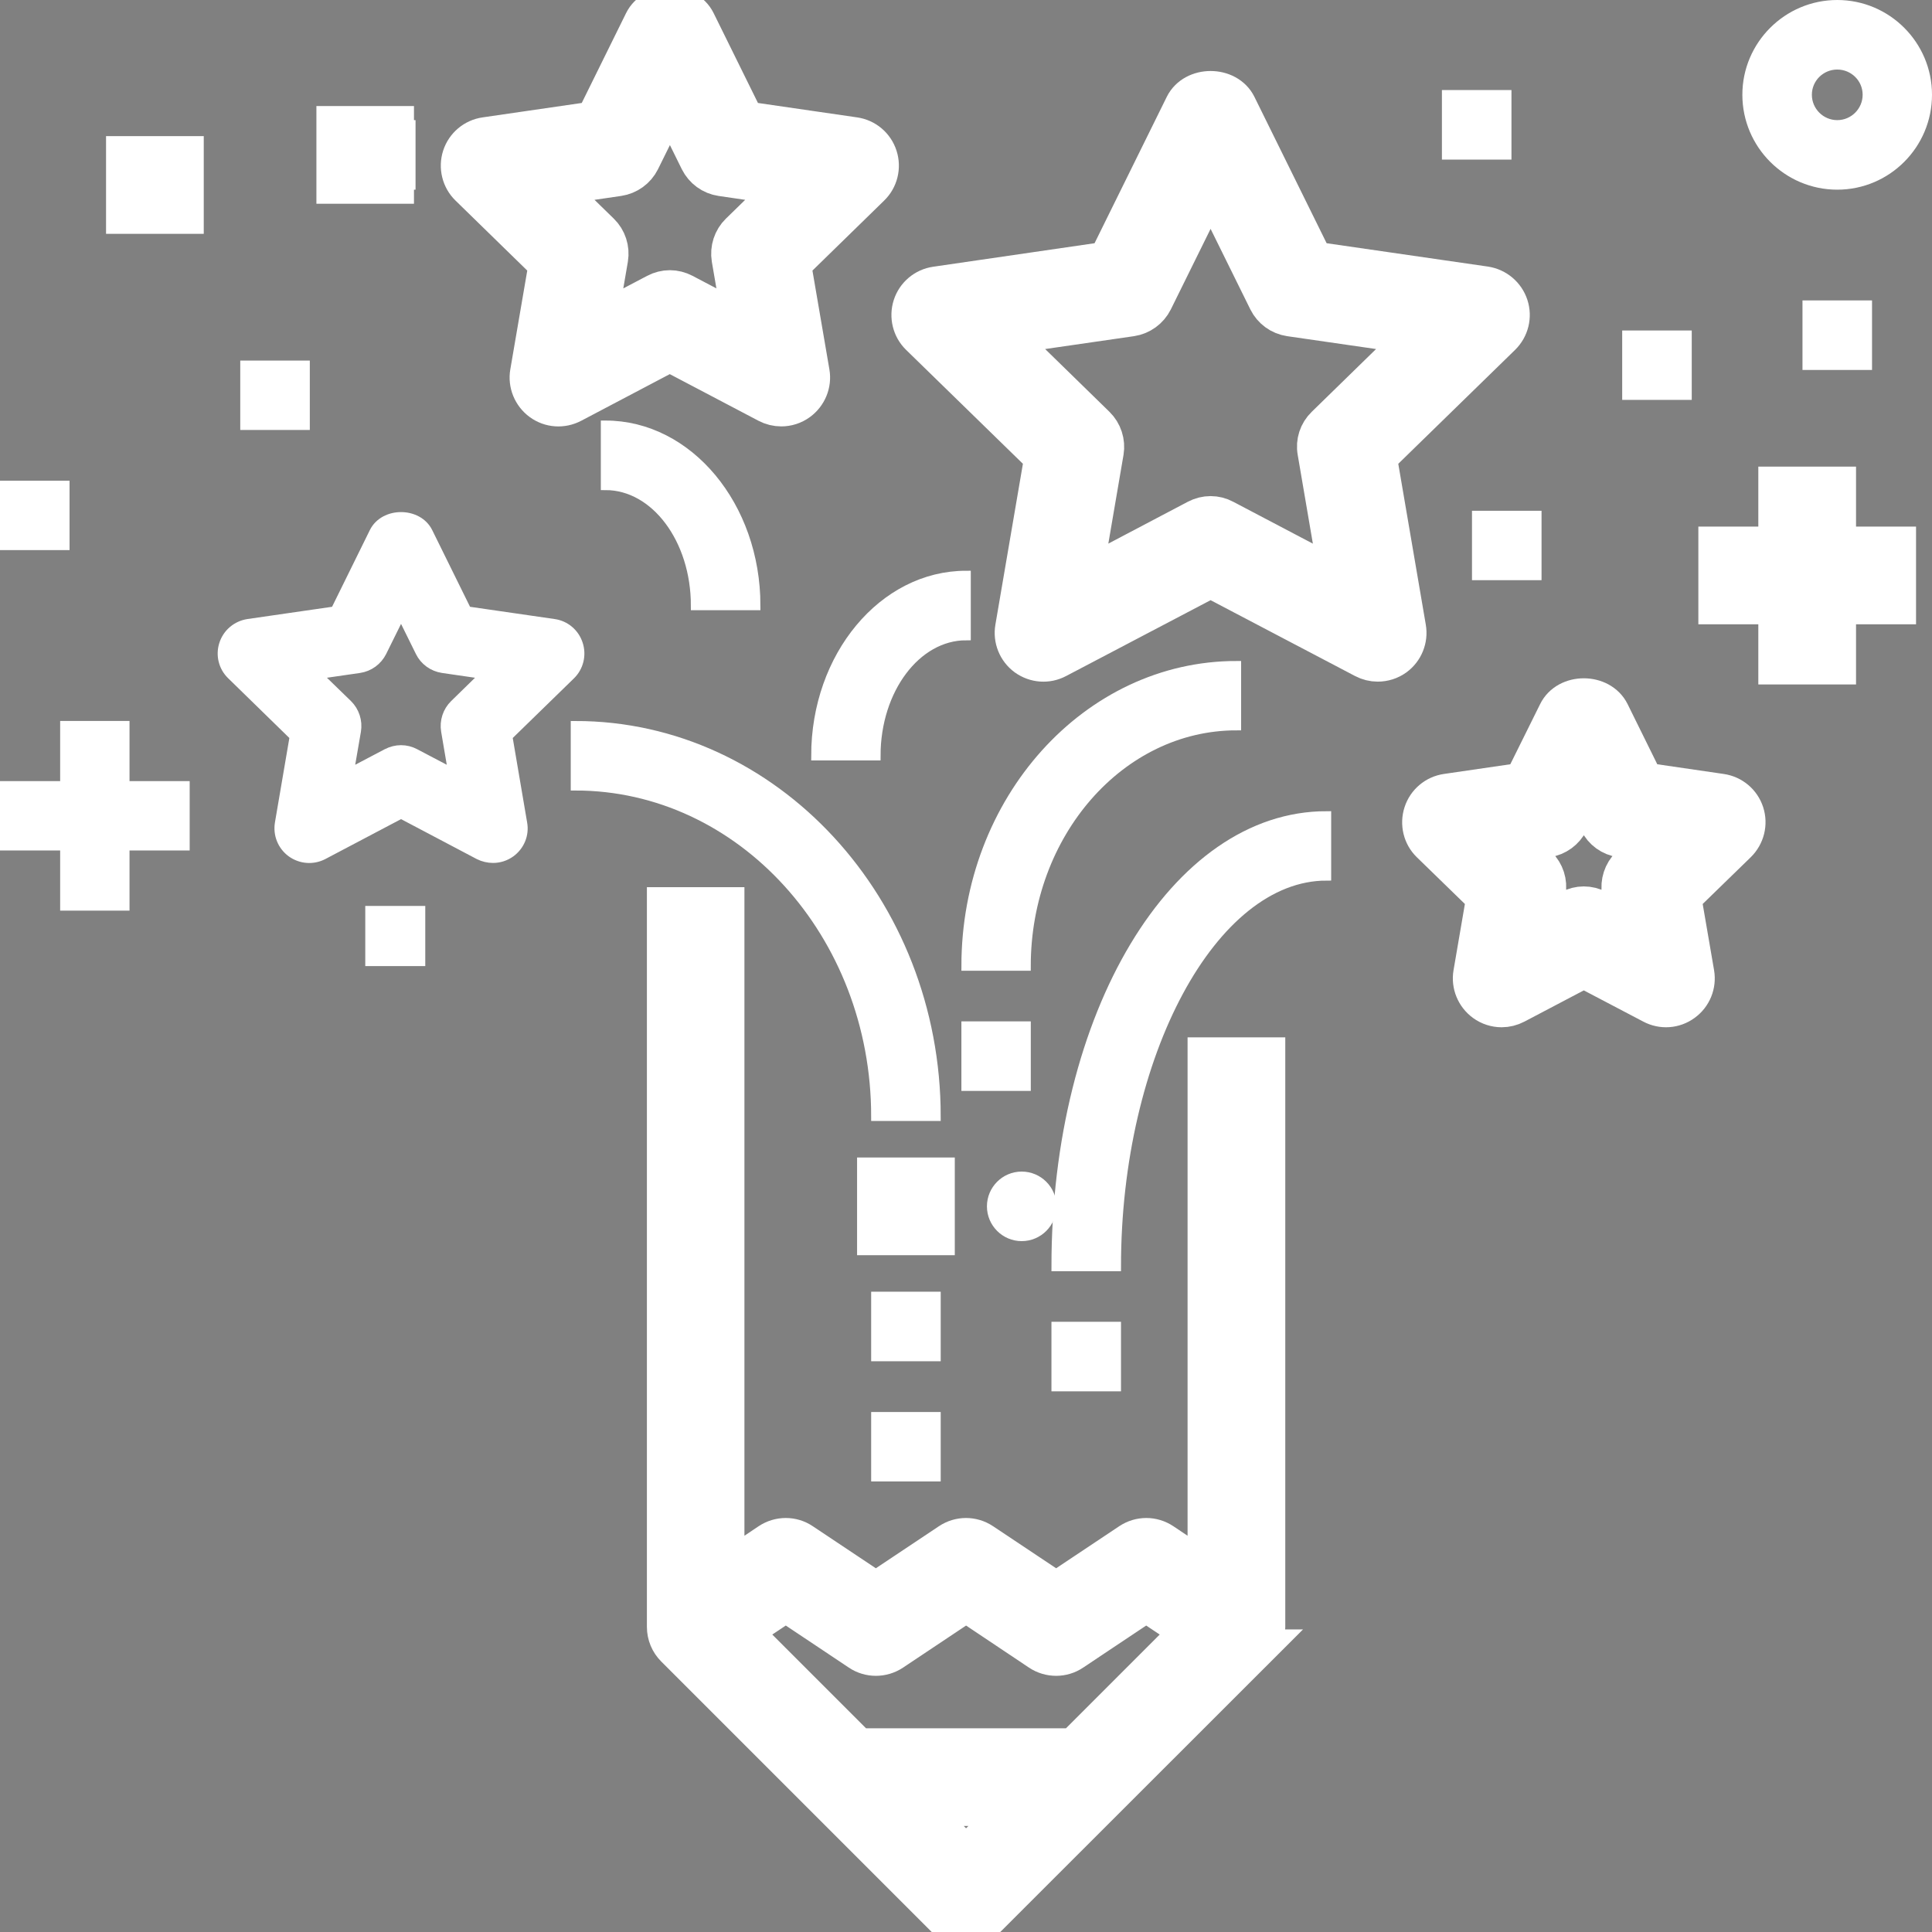 <?xml version="1.0" encoding="iso-8859-1"?>
<!-- Generator: Adobe Illustrator 19.0.1, SVG Export Plug-In . SVG Version: 6.00 Build 0)  -->
<svg version="1.1" id="&#x421;&#x43B;&#x43E;&#x439;_1"
	 xmlns="http://www.w3.org/2000/svg" xmlns:xlink="http://www.w3.org/1999/xlink" x="0px" y="0px"
	 viewBox="-271 395.441 51.449 51.449" style="enable-background:new -271 395.441 51.449 51.449;" xml:space="preserve">
<rect x="-271" y="395.441" width="51.449" height="51.449" fill="#808080" stroke="none"/>
<g>
	<g>
		<defs>
			<rect id="SVGID_1_" x="-271" y="395.441" width="51.449" height="51.449"/>
		</defs>
		<clipPath id="SVGID_2_">
			<use xlink:href="#SVGID_1_"  style="overflow:visible;"/>
		</clipPath>
		<path style="clip-path:url(#SVGID_2_);fill:#FFFFFF;stroke:#FFFFFF;stroke-miterlimit:10;" d="M-238.875,437.274l-1.156-0.774
			c-0.27-0.18-0.617-0.18-0.887,0l-1.957,1.305l-1.957-1.305c-0.27-0.18-0.617-0.18-0.887,0l-1.957,1.305l-1.957-1.305
			c-0.265-0.18-0.617-0.18-0.887,0l-1.156,0.774v-17.708h-1.597v19.2c0,0.215,0.086,0.418,0.234,0.566l7.199,7.199
			c0.156,0.157,0.36,0.235,0.567,0.235c0.203,0,0.406-0.078,0.562-0.235l7.203-7.199h-0.004c0.149-0.148,0.239-0.351,0.239-0.566
			v-15.2h-1.602C-238.875,423.566-238.875,437.274-238.875,437.274z M-250.074,438.128l1.957,1.306c0.265,0.179,0.617,0.179,0.887,0
			l1.957-1.306l1.953,1.306c0.269,0.179,0.621,0.179,0.886,0l1.957-1.306l1.145,0.763l-3.074,3.074h-5.739l-3.074-3.074
			L-250.074,438.128z M-245.273,444.836l-1.27-1.27h2.535L-245.273,444.836z"/>
	</g>
	<g>
		<defs>
			<rect id="SVGID_3_" x="-271" y="395.441" width="51.449" height="51.449"/>
		</defs>
		<clipPath id="SVGID_4_">
			<use xlink:href="#SVGID_3_"  style="overflow:visible;"/>
		</clipPath>
	</g>
	<g>
		<defs>
			<rect id="SVGID_5_" x="-271" y="395.441" width="51.449" height="51.449"/>
		</defs>
		<clipPath id="SVGID_6_">
			<use xlink:href="#SVGID_5_"  style="overflow:visible;"/>
		</clipPath>
		<path style="clip-path:url(#SVGID_6_);fill:#FFFFFF;" d="M-255.602,412.597c-0.093-0.293-0.343-0.504-0.644-0.547l-2.32-0.336
			l-1.036-2.101c-0.269-0.547-1.168-0.547-1.437,0l-1.035,2.101l-2.321,0.336c-0.3,0.047-0.55,0.254-0.644,0.547
			c-0.094,0.289-0.016,0.606,0.203,0.817l1.676,1.636l-0.395,2.313c-0.05,0.301,0.071,0.601,0.317,0.781
			c0.25,0.18,0.574,0.203,0.843,0.063l2.075-1.094l2.074,1.094c0.117,0.058,0.246,0.089,0.375,0.089c0.164,0,0.328-0.05,0.469-0.152
			c0.246-0.18,0.371-0.48,0.316-0.781l-0.394-2.313l1.679-1.636C-255.586,413.203-255.508,412.886-255.602,412.597
			 M-258.898,414.199c-0.188,0.183-0.274,0.449-0.231,0.707l0.192,1.129l-1.012-0.532c-0.117-0.062-0.242-0.093-0.371-0.093
			s-0.254,0.031-0.375,0.093l-1.012,0.532l0.195-1.129c0.043-0.258-0.043-0.524-0.23-0.707l-0.821-0.797l1.133-0.164
			c0.262-0.039,0.485-0.203,0.602-0.438l0.508-1.027l0.507,1.027c0.114,0.235,0.34,0.399,0.602,0.438l1.129,0.164L-258.898,414.199z
			"/>
	</g>
	<g>
		<defs>
			<rect id="SVGID_7_" x="-271" y="395.441" width="51.449" height="51.449"/>
		</defs>
		<clipPath id="SVGID_8_">
			<use xlink:href="#SVGID_7_"  style="overflow:visible;"/>
		</clipPath>
		<path style="clip-path:url(#SVGID_8_);fill:none;stroke:#FFFFFF;stroke-width:0.25;stroke-miterlimit:10;" d="M-255.602,412.597
			c-0.093-0.293-0.343-0.504-0.644-0.547l-2.32-0.336l-1.036-2.101c-0.269-0.547-1.168-0.547-1.437,0l-1.035,2.101l-2.321,0.336
			c-0.3,0.047-0.55,0.254-0.644,0.547c-0.094,0.289-0.016,0.606,0.203,0.817l1.676,1.636l-0.395,2.313
			c-0.05,0.301,0.071,0.601,0.317,0.781c0.25,0.18,0.574,0.203,0.843,0.063l2.075-1.094l2.074,1.094
			c0.117,0.058,0.246,0.089,0.375,0.089c0.164,0,0.328-0.05,0.469-0.152c0.246-0.18,0.371-0.48,0.316-0.781l-0.394-2.313
			l1.679-1.636C-255.586,413.203-255.508,412.886-255.602,412.597z M-258.898,414.199c-0.188,0.183-0.274,0.449-0.231,0.707
			l0.192,1.129l-1.012-0.532c-0.117-0.062-0.242-0.093-0.371-0.093s-0.254,0.031-0.375,0.093l-1.012,0.532l0.195-1.129
			c0.043-0.258-0.043-0.524-0.23-0.707l-0.821-0.797l1.133-0.164c0.262-0.039,0.485-0.203,0.602-0.438l0.508-1.027l0.507,1.027
			c0.114,0.235,0.34,0.399,0.602,0.438l1.129,0.164L-258.898,414.199z M-258.898,414.199L-258.898,414.199z"/>
	</g>
	<g>
		<defs>
			<rect id="SVGID_9_" x="-271" y="395.441" width="51.449" height="51.449"/>
		</defs>
		<clipPath id="SVGID_10_">
			<use xlink:href="#SVGID_9_"  style="overflow:visible;"/>
		</clipPath>
		<path style="clip-path:url(#SVGID_10_);fill:#FFFFFF;stroke:#FFFFFF;stroke-miterlimit:10;" d="M-256.422,402.472l-0.496,2.891
			c-0.051,0.297,0.074,0.601,0.32,0.781c0.246,0.18,0.571,0.203,0.844,0.059l2.59-1.364l2.594,1.364
			c0.117,0.062,0.246,0.093,0.375,0.093c0.164,0,0.328-0.05,0.468-0.152c0.247-0.18,0.372-0.484,0.321-0.781l-0.496-2.891
			l2.097-2.047c0.219-0.211,0.297-0.531,0.203-0.82c-0.093-0.289-0.343-0.5-0.644-0.543l-2.902-0.422l-1.297-2.629
			c-0.27-0.547-1.164-0.547-1.434,0l-1.297,2.629l-2.902,0.422c-0.301,0.043-0.551,0.254-0.645,0.543
			c-0.093,0.289-0.015,0.609,0.203,0.82L-256.422,402.472z M-254.531,400.164c0.261-0.039,0.488-0.203,0.605-0.438l0.766-1.551
			l0.765,1.551c0.118,0.235,0.34,0.399,0.602,0.438l1.711,0.25l-1.238,1.207c-0.188,0.183-0.273,0.449-0.231,0.707l0.293,1.707
			l-1.531-0.805c-0.117-0.062-0.246-0.094-0.371-0.094c-0.129,0-0.258,0.032-0.375,0.094l-1.531,0.805l0.293-1.707
			c0.043-0.258-0.043-0.524-0.231-0.707l-1.238-1.207L-254.531,400.164z"/>
	</g>
	<g>
		<defs>
			<rect id="SVGID_11_" x="-271" y="395.441" width="51.449" height="51.449"/>
		</defs>
		<clipPath id="SVGID_12_">
			<use xlink:href="#SVGID_11_"  style="overflow:visible;"/>
		</clipPath>
		<path style="clip-path:url(#SVGID_12_);fill:none;stroke:#FFFFFF;stroke-width:0.25;stroke-miterlimit:10;" d="M-256.422,402.472
			l-0.496,2.891c-0.051,0.297,0.074,0.601,0.32,0.781c0.246,0.18,0.571,0.203,0.844,0.059l2.59-1.364l2.594,1.364
			c0.117,0.062,0.246,0.093,0.375,0.093c0.164,0,0.328-0.05,0.468-0.152c0.247-0.18,0.372-0.484,0.321-0.781l-0.496-2.891
			l2.097-2.047c0.219-0.211,0.297-0.531,0.203-0.82c-0.093-0.289-0.343-0.5-0.644-0.543l-2.902-0.422l-1.297-2.629
			c-0.27-0.547-1.164-0.547-1.434,0l-1.297,2.629l-2.902,0.422c-0.301,0.043-0.551,0.254-0.645,0.543
			c-0.093,0.289-0.015,0.609,0.203,0.82L-256.422,402.472z M-254.531,400.164c0.261-0.039,0.488-0.203,0.605-0.438l0.766-1.551
			l0.765,1.551c0.118,0.235,0.34,0.399,0.602,0.438l1.711,0.25l-1.238,1.207c-0.188,0.183-0.273,0.449-0.231,0.707l0.293,1.707
			l-1.531-0.805c-0.117-0.062-0.246-0.094-0.371-0.094c-0.129,0-0.258,0.032-0.375,0.094l-1.531,0.805l0.293-1.707
			c0.043-0.258-0.043-0.524-0.231-0.707l-1.238-1.207L-254.531,400.164z M-254.531,400.164L-254.531,400.164z"/>
	</g>
	<g>
		<defs>
			<rect id="SVGID_13_" x="-271" y="395.441" width="51.449" height="51.449"/>
		</defs>
		<clipPath id="SVGID_14_">
			<use xlink:href="#SVGID_13_"  style="overflow:visible;"/>
		</clipPath>
		<path style="clip-path:url(#SVGID_14_);fill:#FFFFFF;stroke:#FFFFFF;stroke-miterlimit:10;" d="M-234.301,407.617l3.297-3.215
			c0.219-0.215,0.297-0.531,0.203-0.82c-0.094-0.289-0.344-0.5-0.645-0.547l-4.558-0.66l-2.039-4.133
			c-0.27-0.547-1.168-0.547-1.438,0l-2.039,4.133l-4.558,0.664c-0.301,0.043-0.551,0.254-0.645,0.543
			c-0.093,0.289-0.015,0.609,0.203,0.82l3.297,3.215L-244,412.16c-0.051,0.297,0.07,0.601,0.316,0.781
			c0.25,0.18,0.574,0.203,0.844,0.059l4.078-2.141l4.078,2.141c0.117,0.062,0.246,0.093,0.37,0.093c0.169,0,0.333-0.05,0.474-0.152
			c0.246-0.18,0.367-0.484,0.316-0.781L-234.301,407.617z M-235.719,406.765c-0.191,0.184-0.277,0.449-0.23,0.707l0.574,3.36
			l-3.016-1.586c-0.117-0.063-0.242-0.094-0.371-0.094s-0.254,0.031-0.375,0.094l-3.012,1.586l0.575-3.36
			c0.043-0.258-0.043-0.523-0.231-0.707l-2.437-2.379l3.371-0.488c0.257-0.039,0.484-0.203,0.601-0.437l1.508-3.055l1.508,3.055
			c0.117,0.234,0.34,0.398,0.601,0.437l3.372,0.488L-235.719,406.765z"/>
	</g>
	<g>
		<defs>
			<rect id="SVGID_15_" x="-271" y="395.441" width="51.449" height="51.449"/>
		</defs>
		<clipPath id="SVGID_16_">
			<use xlink:href="#SVGID_15_"  style="overflow:visible;"/>
		</clipPath>
		<path style="clip-path:url(#SVGID_16_);fill:none;stroke:#FFFFFF;stroke-width:0.25;stroke-miterlimit:10;" d="M-234.301,407.617
			l3.297-3.215c0.219-0.215,0.297-0.531,0.203-0.82c-0.094-0.289-0.344-0.5-0.645-0.547l-4.558-0.66l-2.039-4.133
			c-0.27-0.547-1.168-0.547-1.438,0l-2.039,4.133l-4.558,0.664c-0.301,0.043-0.551,0.254-0.645,0.543
			c-0.093,0.289-0.015,0.609,0.203,0.82l3.297,3.215L-244,412.16c-0.051,0.297,0.07,0.601,0.316,0.781
			c0.25,0.18,0.574,0.203,0.844,0.059l4.078-2.141l4.078,2.141c0.117,0.062,0.246,0.093,0.37,0.093c0.169,0,0.333-0.05,0.474-0.152
			c0.246-0.18,0.367-0.484,0.316-0.781L-234.301,407.617z M-235.719,406.765c-0.191,0.184-0.277,0.449-0.23,0.707l0.574,3.36
			l-3.016-1.586c-0.117-0.063-0.242-0.094-0.371-0.094s-0.254,0.031-0.375,0.094l-3.012,1.586l0.575-3.36
			c0.043-0.258-0.043-0.523-0.231-0.707l-2.437-2.379l3.371-0.488c0.257-0.039,0.484-0.203,0.601-0.437l1.508-3.055l1.508,3.055
			c0.117,0.234,0.34,0.398,0.601,0.437l3.372,0.488L-235.719,406.765z M-235.719,406.765L-235.719,406.765z"/>
	</g>
	<g>
		<defs>
			<rect id="SVGID_17_" x="-271" y="395.441" width="51.449" height="51.449"/>
		</defs>
		<clipPath id="SVGID_18_">
			<use xlink:href="#SVGID_17_"  style="overflow:visible;"/>
		</clipPath>
		<path style="clip-path:url(#SVGID_18_);fill:#FFFFFF;stroke:#FFFFFF;stroke-miterlimit:10;" d="M-225.172,416.546l-2.027-0.296
			l-0.906-1.836c-0.27-0.547-1.168-0.547-1.434,0l-0.91,1.836l-2.027,0.296c-0.301,0.043-0.551,0.254-0.645,0.543
			s-0.019,0.61,0.199,0.821l1.469,1.429l-0.347,2.024c-0.051,0.297,0.074,0.602,0.32,0.781c0.14,0.102,0.304,0.153,0.469,0.153
			c0.128,0,0.257-0.032,0.375-0.094l1.812-0.953l1.816,0.953c0.27,0.144,0.594,0.121,0.84-0.059c0.25-0.179,0.371-0.484,0.321-0.781
			l-0.348-2.024l1.469-1.429c0.218-0.215,0.297-0.532,0.203-0.821S-224.867,416.589-225.172,416.546 M-227.613,418.488
			c-0.187,0.183-0.273,0.449-0.23,0.707l0.144,0.84l-0.75-0.395c-0.117-0.062-0.246-0.094-0.375-0.094
			c-0.125,0-0.254,0.032-0.371,0.094l-0.75,0.395l0.141-0.84c0.046-0.258-0.039-0.524-0.227-0.707l-0.609-0.594l0.839-0.121
			c0.262-0.039,0.485-0.203,0.602-0.437l0.379-0.762l0.375,0.762c0.117,0.238,0.34,0.398,0.602,0.437l0.839,0.121L-227.613,418.488z
			"/>
	</g>
	<g>
		<defs>
			<rect id="SVGID_19_" x="-271" y="395.441" width="51.449" height="51.449"/>
		</defs>
		<clipPath id="SVGID_20_">
			<use xlink:href="#SVGID_19_"  style="overflow:visible;"/>
		</clipPath>
		<path style="clip-path:url(#SVGID_20_);fill:none;stroke:#FFFFFF;stroke-width:0.25;stroke-miterlimit:10;" d="M-225.172,416.546
			l-2.027-0.296l-0.906-1.836c-0.27-0.547-1.168-0.547-1.434,0l-0.91,1.836l-2.027,0.296c-0.301,0.043-0.551,0.254-0.645,0.543
			s-0.019,0.61,0.199,0.821l1.469,1.429l-0.347,2.024c-0.051,0.297,0.074,0.602,0.32,0.781c0.14,0.102,0.304,0.153,0.469,0.153
			c0.128,0,0.257-0.032,0.375-0.094l1.812-0.953l1.816,0.953c0.27,0.144,0.594,0.121,0.84-0.059c0.25-0.179,0.371-0.484,0.321-0.781
			l-0.348-2.024l1.469-1.429c0.218-0.215,0.297-0.532,0.203-0.821S-224.867,416.589-225.172,416.546z M-227.613,418.488
			c-0.187,0.183-0.273,0.449-0.23,0.707l0.144,0.84l-0.75-0.395c-0.117-0.062-0.246-0.094-0.375-0.094
			c-0.125,0-0.254,0.032-0.371,0.094l-0.75,0.395l0.141-0.84c0.046-0.258-0.039-0.524-0.227-0.707l-0.609-0.594l0.839-0.121
			c0.262-0.039,0.485-0.203,0.602-0.437l0.379-0.762l0.375,0.762c0.117,0.238,0.34,0.398,0.602,0.437l0.839,0.121L-227.613,418.488z
			 M-227.613,418.488L-227.613,418.488z"/>
	</g>
	<g>
		<defs>
			<rect id="SVGID_21_" x="-271" y="395.441" width="51.449" height="51.449"/>
		</defs>
		<clipPath id="SVGID_22_">
			<use xlink:href="#SVGID_21_"  style="overflow:visible;"/>
		</clipPath>
		<path style="clip-path:url(#SVGID_22_);fill:#FFFFFF;" d="M-247.676,425.168h1.602c0-5.734-4.309-10.402-9.602-10.402v1.601
			C-251.266,416.367-247.676,420.313-247.676,425.168"/>
	</g>
	<g>
		<defs>
			<rect id="SVGID_23_" x="-271" y="395.441" width="51.449" height="51.449"/>
		</defs>
		<clipPath id="SVGID_24_">
			<use xlink:href="#SVGID_23_"  style="overflow:visible;"/>
		</clipPath>
		<path style="clip-path:url(#SVGID_24_);fill:none;stroke:#FFFFFF;stroke-width:0.25;stroke-miterlimit:10;" d="M-247.676,425.168
			h1.602c0-5.734-4.309-10.402-9.602-10.402v1.601C-251.266,416.367-247.676,420.313-247.676,425.168z M-247.676,425.168
			L-247.676,425.168z"/>
	</g>
	<g>
		<defs>
			<rect id="SVGID_25_" x="-271" y="395.441" width="51.449" height="51.449"/>
		</defs>
		<clipPath id="SVGID_26_">
			<use xlink:href="#SVGID_25_"  style="overflow:visible;"/>
		</clipPath>
		<path style="clip-path:url(#SVGID_26_);fill:#222220;" d="M-242.875,429.168h1.602c0-5.641,2.562-10.402,5.597-10.402v-1.598
			C-239.711,417.168-242.875,422.438-242.875,429.168"/>
	</g>
	<g>
		<defs>
			<rect id="SVGID_27_" x="-271" y="395.441" width="51.449" height="51.449"/>
		</defs>
		<clipPath id="SVGID_28_">
			<use xlink:href="#SVGID_27_"  style="overflow:visible;"/>
		</clipPath>
		<path style="clip-path:url(#SVGID_28_);fill:#FFFFFF;stroke:#FFFFFF;stroke-width:0.25;stroke-miterlimit:10;" d="
			M-242.875,429.168h1.602c0-5.641,2.562-10.402,5.597-10.402v-1.598C-239.711,417.168-242.875,422.438-242.875,429.168z
			 M-242.875,429.168L-242.875,429.168z"/>
	</g>
	<g>
		<defs>
			<rect id="SVGID_29_" x="-271" y="395.441" width="51.449" height="51.449"/>
		</defs>
		<clipPath id="SVGID_30_">
			<use xlink:href="#SVGID_29_"  style="overflow:visible;"/>
		</clipPath>
		<path style="clip-path:url(#SVGID_30_);fill:#FFFFFF;" d="M-249.273,415.566h1.597c0-1.766,1.078-3.199,2.403-3.199v-1.602
			C-247.48,410.765-249.273,412.918-249.273,415.566"/>
	</g>
	<g>
		<defs>
			<rect id="SVGID_31_" x="-271" y="395.441" width="51.449" height="51.449"/>
		</defs>
		<clipPath id="SVGID_32_">
			<use xlink:href="#SVGID_31_"  style="overflow:visible;"/>
		</clipPath>
		<path style="clip-path:url(#SVGID_32_);fill:none;stroke:#FFFFFF;stroke-width:0.25;stroke-miterlimit:10;" d="M-249.273,415.566
			h1.597c0-1.766,1.078-3.199,2.403-3.199v-1.602C-247.48,410.765-249.273,412.918-249.273,415.566z M-249.273,415.566
			L-249.273,415.566z"/>
	</g>
	<g>
		<defs>
			<rect id="SVGID_33_" x="-271" y="395.441" width="51.449" height="51.449"/>
		</defs>
		<clipPath id="SVGID_34_">
			<use xlink:href="#SVGID_33_"  style="overflow:visible;"/>
		</clipPath>
		<path style="clip-path:url(#SVGID_34_);fill:#222220;" d="M-254.875,408.367c1.324,0,2.398,1.433,2.398,3.199h1.602
			c0-2.648-1.793-4.801-4-4.801V408.367z"/>
	</g>
	<g>
		<defs>
			<rect id="SVGID_35_" x="-271" y="395.441" width="51.449" height="51.449"/>
		</defs>
		<clipPath id="SVGID_36_">
			<use xlink:href="#SVGID_35_"  style="overflow:visible;"/>
		</clipPath>
		<path style="clip-path:url(#SVGID_36_);fill:#FFFFFF;stroke:#FFFFFF;stroke-width:0.25;stroke-miterlimit:10;" d="
			M-254.875,408.367c1.324,0,2.398,1.433,2.398,3.199h1.602c0-2.648-1.793-4.801-4-4.801V408.367z M-254.875,408.367
			L-254.875,408.367z"/>
	</g>
	<g>
		<defs>
			<rect id="SVGID_37_" x="-271" y="395.441" width="51.449" height="51.449"/>
		</defs>
		<clipPath id="SVGID_38_">
			<use xlink:href="#SVGID_37_"  style="overflow:visible;"/>
		</clipPath>
		
			<linearGradient id="SVGID_39_" gradientUnits="userSpaceOnUse" x1="-241.673" y1="429.604" x2="-241.673" y2="421.605" gradientTransform="matrix(1 0 0 -1 0 842.772)">
			<stop  offset="0" style="stop-color:#E0B894"/>
			<stop  offset="1" style="stop-color:#D18973"/>
		</linearGradient>
		<path style="clip-path:url(#SVGID_38_);fill:url(#SVGID_39_);" d="M-238.074,414.765v-1.597c-3.973,0-7.199,3.585-7.199,7.999
			h1.597C-243.676,417.636-241.164,414.765-238.074,414.765"/>
	</g>
	<g>
		<defs>
			<rect id="SVGID_40_" x="-271" y="395.441" width="51.449" height="51.449"/>
		</defs>
		<clipPath id="SVGID_41_">
			<use xlink:href="#SVGID_40_"  style="overflow:visible;"/>
		</clipPath>
		<path style="clip-path:url(#SVGID_41_);fill:#FFFFFF;stroke:#FFFFFF;stroke-width:0.25;stroke-miterlimit:10;" d="
			M-238.074,414.765v-1.597c-3.973,0-7.199,3.585-7.199,7.999h1.597C-243.676,417.636-241.164,414.765-238.074,414.765z
			 M-238.074,414.765L-238.074,414.765z"/>
	</g>
	<g>
		<defs>
			<rect id="SVGID_42_" x="-271" y="395.441" width="51.449" height="51.449"/>
		</defs>
		<clipPath id="SVGID_43_">
			<use xlink:href="#SVGID_42_"  style="overflow:visible;"/>
		</clipPath>
		
			<linearGradient id="SVGID_44_" gradientUnits="userSpaceOnUse" x1="-242.074" y1="412.007" x2="-242.074" y2="410.405" gradientTransform="matrix(1 0 0 -1 0 842.772)">
			<stop  offset="0" style="stop-color:#E0B894"/>
			<stop  offset="1" style="stop-color:#D18973"/>
		</linearGradient>
		<rect x="-242.875" y="430.765" style="clip-path:url(#SVGID_43_);fill:url(#SVGID_44_);" width="1.602" height="1.602"/>
	</g>
	<g>
		<defs>
			<rect id="SVGID_45_" x="-271" y="395.441" width="51.449" height="51.449"/>
		</defs>
		<clipPath id="SVGID_46_">
			<use xlink:href="#SVGID_45_"  style="overflow:visible;"/>
		</clipPath>
		
			<rect x="-242.875" y="430.765" style="clip-path:url(#SVGID_46_);fill:#FFFFFF;stroke:#FFFFFF;stroke-width:0.25;stroke-miterlimit:10;" width="1.602" height="1.602"/>
	</g>
	<g>
		<defs>
			<rect id="SVGID_47_" x="-271" y="395.441" width="51.449" height="51.449"/>
		</defs>
		<clipPath id="SVGID_48_">
			<use xlink:href="#SVGID_47_"  style="overflow:visible;"/>
		</clipPath>
		
			<linearGradient id="SVGID_49_" gradientUnits="userSpaceOnUse" x1="-244.474" y1="420.007" x2="-244.474" y2="418.405" gradientTransform="matrix(1 0 0 -1 0 842.772)">
			<stop  offset="0" style="stop-color:#E0B894"/>
			<stop  offset="1" style="stop-color:#D18973"/>
		</linearGradient>
		<rect x="-245.273" y="422.765" style="clip-path:url(#SVGID_48_);fill:url(#SVGID_49_);" width="1.598" height="1.602"/>
	</g>
	<g>
		<defs>
			<rect id="SVGID_50_" x="-271" y="395.441" width="51.449" height="51.449"/>
		</defs>
		<clipPath id="SVGID_51_">
			<use xlink:href="#SVGID_50_"  style="overflow:visible;"/>
		</clipPath>
		
			<rect x="-245.273" y="422.765" style="clip-path:url(#SVGID_51_);fill:#FFFFFF;stroke:#FFFFFF;stroke-width:0.25;stroke-miterlimit:10;" width="1.598" height="1.602"/>
	</g>
	<g>
		<defs>
			<rect id="SVGID_52_" x="-271" y="395.441" width="51.449" height="51.449"/>
		</defs>
		<clipPath id="SVGID_53_">
			<use xlink:href="#SVGID_52_"  style="overflow:visible;"/>
		</clipPath>
		
			<rect x="-247.676" y="426.765" style="clip-path:url(#SVGID_53_);fill:#FFFFFF;stroke:#FFFFFF;stroke-miterlimit:10;" width="1.602" height="1.602"/>
	</g>
	<g>
		<defs>
			<rect id="SVGID_54_" x="-271" y="395.441" width="51.449" height="51.449"/>
		</defs>
		<clipPath id="SVGID_55_">
			<use xlink:href="#SVGID_54_"  style="overflow:visible;"/>
		</clipPath>
		<path style="clip-path:url(#SVGID_55_);fill:#FFFFFF;stroke:#FFFFFF;stroke-width:0.25;stroke-miterlimit:10;" d="
			M-243.792,426.765L-243.792,426.765c0.442,0,0.801,0.359,0.801,0.801v0c0,0.442-0.359,0.801-0.801,0.801l0,0
			c-0.442,0-0.801-0.359-0.801-0.801v0C-244.593,427.124-244.234,426.765-243.792,426.765z"/>
	</g>
	<g>
		<defs>
			<rect id="SVGID_56_" x="-271" y="395.441" width="51.449" height="51.449"/>
		</defs>
		<clipPath id="SVGID_57_">
			<use xlink:href="#SVGID_56_"  style="overflow:visible;"/>
		</clipPath>
		<rect x="-247.676" y="429.964" style="clip-path:url(#SVGID_57_);fill:#222220;" width="1.602" height="1.602"/>
	</g>
	<g>
		<defs>
			<rect id="SVGID_58_" x="-271" y="395.441" width="51.449" height="51.449"/>
		</defs>
		<clipPath id="SVGID_59_">
			<use xlink:href="#SVGID_58_"  style="overflow:visible;"/>
		</clipPath>
		
			<rect x="-247.676" y="429.964" style="clip-path:url(#SVGID_59_);fill:#FFFFFF;stroke:#FFFFFF;stroke-width:0.25;stroke-miterlimit:10;" width="1.602" height="1.602"/>
	</g>
	<g>
		<defs>
			<rect id="SVGID_60_" x="-271" y="395.441" width="51.449" height="51.449"/>
		</defs>
		<clipPath id="SVGID_61_">
			<use xlink:href="#SVGID_60_"  style="overflow:visible;"/>
		</clipPath>
		<rect x="-247.676" y="433.168" style="clip-path:url(#SVGID_61_);fill:#222220;" width="1.602" height="1.599"/>
	</g>
	<g>
		<defs>
			<rect id="SVGID_62_" x="-271" y="395.441" width="51.449" height="51.449"/>
		</defs>
		<clipPath id="SVGID_63_">
			<use xlink:href="#SVGID_62_"  style="overflow:visible;"/>
		</clipPath>
		
			<rect x="-247.676" y="433.168" style="clip-path:url(#SVGID_63_);fill:#FFFFFF;stroke:#FFFFFF;stroke-width:0.25;stroke-miterlimit:10;" width="1.602" height="1.599"/>
	</g>
	<g>
		<defs>
			<rect id="SVGID_64_" x="-271" y="395.441" width="51.449" height="51.449"/>
		</defs>
		<clipPath id="SVGID_65_">
			<use xlink:href="#SVGID_64_"  style="overflow:visible;"/>
		</clipPath>
		<rect x="-261.273" y="419.566" style="clip-path:url(#SVGID_65_);fill:#FFFFFF;" width="1.598" height="1.602"/>
	</g>
	<g>
		<defs>
			<rect id="SVGID_66_" x="-271" y="395.441" width="51.449" height="51.449"/>
		</defs>
		<clipPath id="SVGID_67_">
			<use xlink:href="#SVGID_66_"  style="overflow:visible;"/>
		</clipPath>
	</g>
	<g>
		<defs>
			<rect id="SVGID_68_" x="-271" y="395.441" width="51.449" height="51.449"/>
		</defs>
		<clipPath id="SVGID_69_">
			<use xlink:href="#SVGID_68_"  style="overflow:visible;"/>
		</clipPath>
		
			<linearGradient id="SVGID_70_" gradientUnits="userSpaceOnUse" x1="-270.074" y1="434.405" x2="-270.074" y2="432.807" gradientTransform="matrix(1 0 0 -1 0 842.772)">
			<stop  offset="0" style="stop-color:#E0B894"/>
			<stop  offset="1" style="stop-color:#D18973"/>
		</linearGradient>
		<rect x="-270.875" y="408.367" style="clip-path:url(#SVGID_69_);fill:url(#SVGID_70_);" width="1.602" height="1.598"/>
	</g>
	<g>
		<defs>
			<rect id="SVGID_71_" x="-271" y="395.441" width="51.449" height="51.449"/>
		</defs>
		<clipPath id="SVGID_72_">
			<use xlink:href="#SVGID_71_"  style="overflow:visible;"/>
		</clipPath>
		
			<rect x="-270.875" y="408.367" style="clip-path:url(#SVGID_72_);fill:#FFFFFF;stroke:#FFFFFF;stroke-width:0.25;stroke-miterlimit:10;" width="1.602" height="1.598"/>
	</g>
	<g>
		<defs>
			<rect id="SVGID_73_" x="-271" y="395.441" width="51.449" height="51.449"/>
		</defs>
		<clipPath id="SVGID_74_">
			<use xlink:href="#SVGID_73_"  style="overflow:visible;"/>
		</clipPath>
		<rect x="-264.477" y="405.168" style="clip-path:url(#SVGID_74_);fill:#222220;" width="1.602" height="1.598"/>
	</g>
	<g>
		<defs>
			<rect id="SVGID_75_" x="-271" y="395.441" width="51.449" height="51.449"/>
		</defs>
		<clipPath id="SVGID_76_">
			<use xlink:href="#SVGID_75_"  style="overflow:visible;"/>
		</clipPath>
		
			<rect x="-264.477" y="405.168" style="clip-path:url(#SVGID_76_);fill:#FFFFFF;stroke:#FFFFFF;stroke-width:0.25;stroke-miterlimit:10;" width="1.602" height="1.598"/>
	</g>
	<g>
		<defs>
			<rect id="SVGID_77_" x="-271" y="395.441" width="51.449" height="51.449"/>
		</defs>
		<clipPath id="SVGID_78_">
			<use xlink:href="#SVGID_77_"  style="overflow:visible;"/>
		</clipPath>
		
			<linearGradient id="SVGID_79_" gradientUnits="userSpaceOnUse" x1="-230.875" y1="433.604" x2="-230.875" y2="432.006" gradientTransform="matrix(1 0 0 -1 0 842.772)">
			<stop  offset="0" style="stop-color:#E0B894"/>
			<stop  offset="1" style="stop-color:#D18973"/>
		</linearGradient>
		<rect x="-231.676" y="409.168" style="clip-path:url(#SVGID_78_);fill:url(#SVGID_79_);" width="1.602" height="1.598"/>
	</g>
	<g>
		<defs>
			<rect id="SVGID_80_" x="-271" y="395.441" width="51.449" height="51.449"/>
		</defs>
		<clipPath id="SVGID_81_">
			<use xlink:href="#SVGID_80_"  style="overflow:visible;"/>
		</clipPath>
		
			<rect x="-231.676" y="409.168" style="clip-path:url(#SVGID_81_);fill:#FFFFFF;stroke:#FFFFFF;stroke-width:0.25;stroke-miterlimit:10;" width="1.602" height="1.598"/>
	</g>
	<g>
		<defs>
			<rect id="SVGID_82_" x="-271" y="395.441" width="51.449" height="51.449"/>
		</defs>
		<clipPath id="SVGID_83_">
			<use xlink:href="#SVGID_82_"  style="overflow:visible;"/>
		</clipPath>
		
			<linearGradient id="SVGID_84_" gradientUnits="userSpaceOnUse" x1="-222.074" y1="439.206" x2="-222.074" y2="437.604" gradientTransform="matrix(1 0 0 -1 0 842.772)">
			<stop  offset="0" style="stop-color:#E0B894"/>
			<stop  offset="1" style="stop-color:#D18973"/>
		</linearGradient>
		<rect x="-222.875" y="403.566" style="clip-path:url(#SVGID_83_);fill:url(#SVGID_84_);" width="1.602" height="1.602"/>
	</g>
	<g>
		<defs>
			<rect id="SVGID_85_" x="-271" y="395.441" width="51.449" height="51.449"/>
		</defs>
		<clipPath id="SVGID_86_">
			<use xlink:href="#SVGID_85_"  style="overflow:visible;"/>
		</clipPath>
		
			<rect x="-222.875" y="403.566" style="clip-path:url(#SVGID_86_);fill:#FFFFFF;stroke:#FFFFFF;stroke-width:0.25;stroke-miterlimit:10;" width="1.602" height="1.602"/>
	</g>
	<g>
		<defs>
			<rect id="SVGID_87_" x="-271" y="395.441" width="51.449" height="51.449"/>
		</defs>
		<clipPath id="SVGID_88_">
			<use xlink:href="#SVGID_87_"  style="overflow:visible;"/>
		</clipPath>
		
			<rect x="-267.676" y="399.566" style="clip-path:url(#SVGID_88_);fill:#FFFFFF;stroke:#FFFFFF;stroke-miterlimit:10;" width="1.602" height="1.602"/>
	</g>
	<g>
		<defs>
			<rect id="SVGID_89_" x="-271" y="395.441" width="51.449" height="51.449"/>
		</defs>
		<clipPath id="SVGID_90_">
			<use xlink:href="#SVGID_89_"  style="overflow:visible;"/>
		</clipPath>
		
			<rect x="-267.676" y="399.233" style="clip-path:url(#SVGID_90_);fill:#FFFFFF;stroke:#FFFFFF;stroke-width:0.25;stroke-miterlimit:10;" width="1.602" height="1.602"/>
	</g>
	<g>
		<defs>
			<rect id="SVGID_91_" x="-271" y="395.441" width="51.449" height="51.449"/>
		</defs>
		<clipPath id="SVGID_92_">
			<use xlink:href="#SVGID_91_"  style="overflow:visible;"/>
		</clipPath>
		
			<rect x="-262.074" y="398.765" style="clip-path:url(#SVGID_92_);fill:#FFFFFF;stroke:#FFFFFF;stroke-miterlimit:10;" width="1.598" height="1.602"/>
	</g>
	<g>
		<defs>
			<rect id="SVGID_93_" x="-271" y="395.441" width="51.449" height="51.449"/>
		</defs>
		<clipPath id="SVGID_94_">
			<use xlink:href="#SVGID_93_"  style="overflow:visible;"/>
		</clipPath>
		
			<rect x="-261.657" y="398.765" style="clip-path:url(#SVGID_94_);fill:#FFFFFF;stroke:#FFFFFF;stroke-width:0.25;stroke-miterlimit:10;" width="1.598" height="1.602"/>
	</g>
	<g>
		<defs>
			<rect id="SVGID_95_" x="-271" y="395.441" width="51.449" height="51.449"/>
		</defs>
		<clipPath id="SVGID_96_">
			<use xlink:href="#SVGID_95_"  style="overflow:visible;"/>
		</clipPath>
		<rect x="-232.477" y="397.964" style="clip-path:url(#SVGID_96_);fill:#FFFFFF;" width="1.602" height="1.602"/>
	</g>
	<g>
		<defs>
			<rect id="SVGID_97_" x="-271" y="395.441" width="51.449" height="51.449"/>
		</defs>
		<clipPath id="SVGID_98_">
			<use xlink:href="#SVGID_97_"  style="overflow:visible;"/>
		</clipPath>
		
			<rect x="-232.477" y="397.964" style="clip-path:url(#SVGID_98_);fill:none;stroke:#FFFFFF;stroke-width:0.25;stroke-miterlimit:10;" width="1.602" height="1.602"/>
	</g>
	<g>
		<defs>
			<rect id="SVGID_99_" x="-271" y="395.441" width="51.449" height="51.449"/>
		</defs>
		<clipPath id="SVGID_100_">
			<use xlink:href="#SVGID_99_"  style="overflow:visible;"/>
		</clipPath>
		<rect x="-227.676" y="404.367" style="clip-path:url(#SVGID_100_);fill:#FFFFFF;" width="1.602" height="1.598"/>
	</g>
	<g>
		<defs>
			<rect id="SVGID_101_" x="-271" y="395.441" width="51.449" height="51.449"/>
		</defs>
		<clipPath id="SVGID_102_">
			<use xlink:href="#SVGID_101_"  style="overflow:visible;"/>
		</clipPath>
		
			<rect x="-227.676" y="404.367" style="clip-path:url(#SVGID_102_);fill:#FFFFFF;stroke:#FFFFFF;stroke-width:0.25;stroke-miterlimit:10;" width="1.602" height="1.598"/>
	</g>
	<g>
		<defs>
			<rect id="SVGID_103_" x="-271" y="395.441" width="51.449" height="51.449"/>
		</defs>
		<clipPath id="SVGID_104_">
			<use xlink:href="#SVGID_103_"  style="overflow:visible;"/>
		</clipPath>
		<polygon style="clip-path:url(#SVGID_104_);fill:#222220;" points="-267.676,414.765 -269.273,414.765 -269.273,416.367 
			-270.875,416.367 -270.875,417.964 -269.273,417.964 -269.273,419.566 -267.676,419.566 -267.676,417.964 -266.074,417.964 
			-266.074,416.367 -267.676,416.367 		"/>
	</g>
	<g>
		<defs>
			<rect id="SVGID_105_" x="-271" y="395.441" width="51.449" height="51.449"/>
		</defs>
		<clipPath id="SVGID_106_">
			<use xlink:href="#SVGID_105_"  style="overflow:visible;"/>
		</clipPath>
		<path style="clip-path:url(#SVGID_106_);fill:#FFFFFF;stroke:#FFFFFF;stroke-width:0.25;stroke-miterlimit:10;" d="
			M-267.676,414.765h-1.597v1.602h-1.602v1.597h1.602v1.602h1.597v-1.602h1.602v-1.597h-1.602V414.765z M-267.676,414.765
			L-267.676,414.765z"/>
	</g>
	<g>
		<defs>
			<rect id="SVGID_107_" x="-271" y="395.441" width="51.449" height="51.449"/>
		</defs>
		<clipPath id="SVGID_108_">
			<use xlink:href="#SVGID_107_"  style="overflow:visible;"/>
		</clipPath>
		<polygon style="clip-path:url(#SVGID_108_);fill:#FFFFFF;stroke:#FFFFFF;stroke-miterlimit:10;" points="-222.074,408.367 
			-223.676,408.367 -223.676,409.964 -225.273,409.964 -225.273,411.566 -223.676,411.566 -223.676,413.168 -222.074,413.168 
			-222.074,411.566 -220.476,411.566 -220.476,409.964 -222.074,409.964 		"/>
	</g>
	<g>
		<defs>
			<rect id="SVGID_109_" x="-271" y="395.441" width="51.449" height="51.449"/>
		</defs>
		<clipPath id="SVGID_110_">
			<use xlink:href="#SVGID_109_"  style="overflow:visible;"/>
		</clipPath>
		<path style="clip-path:url(#SVGID_110_);fill:none;stroke:#FFFFFF;stroke-width:0.25;stroke-miterlimit:10;" d="M-222.074,408.367
			h-1.602v1.597h-1.597v1.602h1.597v1.602h1.602v-1.602h1.598v-1.602h-1.598V408.367z M-222.074,408.367L-222.074,408.367z"/>
	</g>
	<g>
		<defs>
			<rect id="SVGID_111_" x="-271" y="395.441" width="51.449" height="51.449"/>
		</defs>
		<clipPath id="SVGID_112_">
			<use xlink:href="#SVGID_111_"  style="overflow:visible;"/>
		</clipPath>
		<path style="clip-path:url(#SVGID_112_);fill:#FFFFFF;" d="M-222.074,395.566c-1.324,0-2.402,1.078-2.402,2.398
			c0,1.325,1.078,2.403,2.402,2.403s2.398-1.078,2.398-2.403C-219.676,396.644-220.75,395.566-222.074,395.566 M-222.074,398.765
			c-0.441,0-0.801-0.359-0.801-0.801c0-0.441,0.36-0.796,0.801-0.796c0.441,0,0.801,0.355,0.801,0.796
			C-221.273,398.406-221.633,398.765-222.074,398.765"/>
	</g>
	<g>
		<defs>
			<rect id="SVGID_113_" x="-271" y="395.441" width="51.449" height="51.449"/>
		</defs>
		<clipPath id="SVGID_114_">
			<use xlink:href="#SVGID_113_"  style="overflow:visible;"/>
		</clipPath>
		<path style="clip-path:url(#SVGID_114_);fill:#FFFFFF;stroke:#FFFFFF;stroke-width:0.25;stroke-miterlimit:10;" d="
			M-222.074,395.566c-1.324,0-2.402,1.078-2.402,2.398c0,1.325,1.078,2.403,2.402,2.403s2.398-1.078,2.398-2.403
			C-219.676,396.644-220.75,395.566-222.074,395.566z M-222.074,398.765c-0.441,0-0.801-0.359-0.801-0.801
			c0-0.441,0.36-0.796,0.801-0.796c0.441,0,0.801,0.355,0.801,0.796C-221.273,398.406-221.633,398.765-222.074,398.765z
			 M-222.074,398.765L-222.074,398.765z"/>
	</g>
</g>
</svg>
